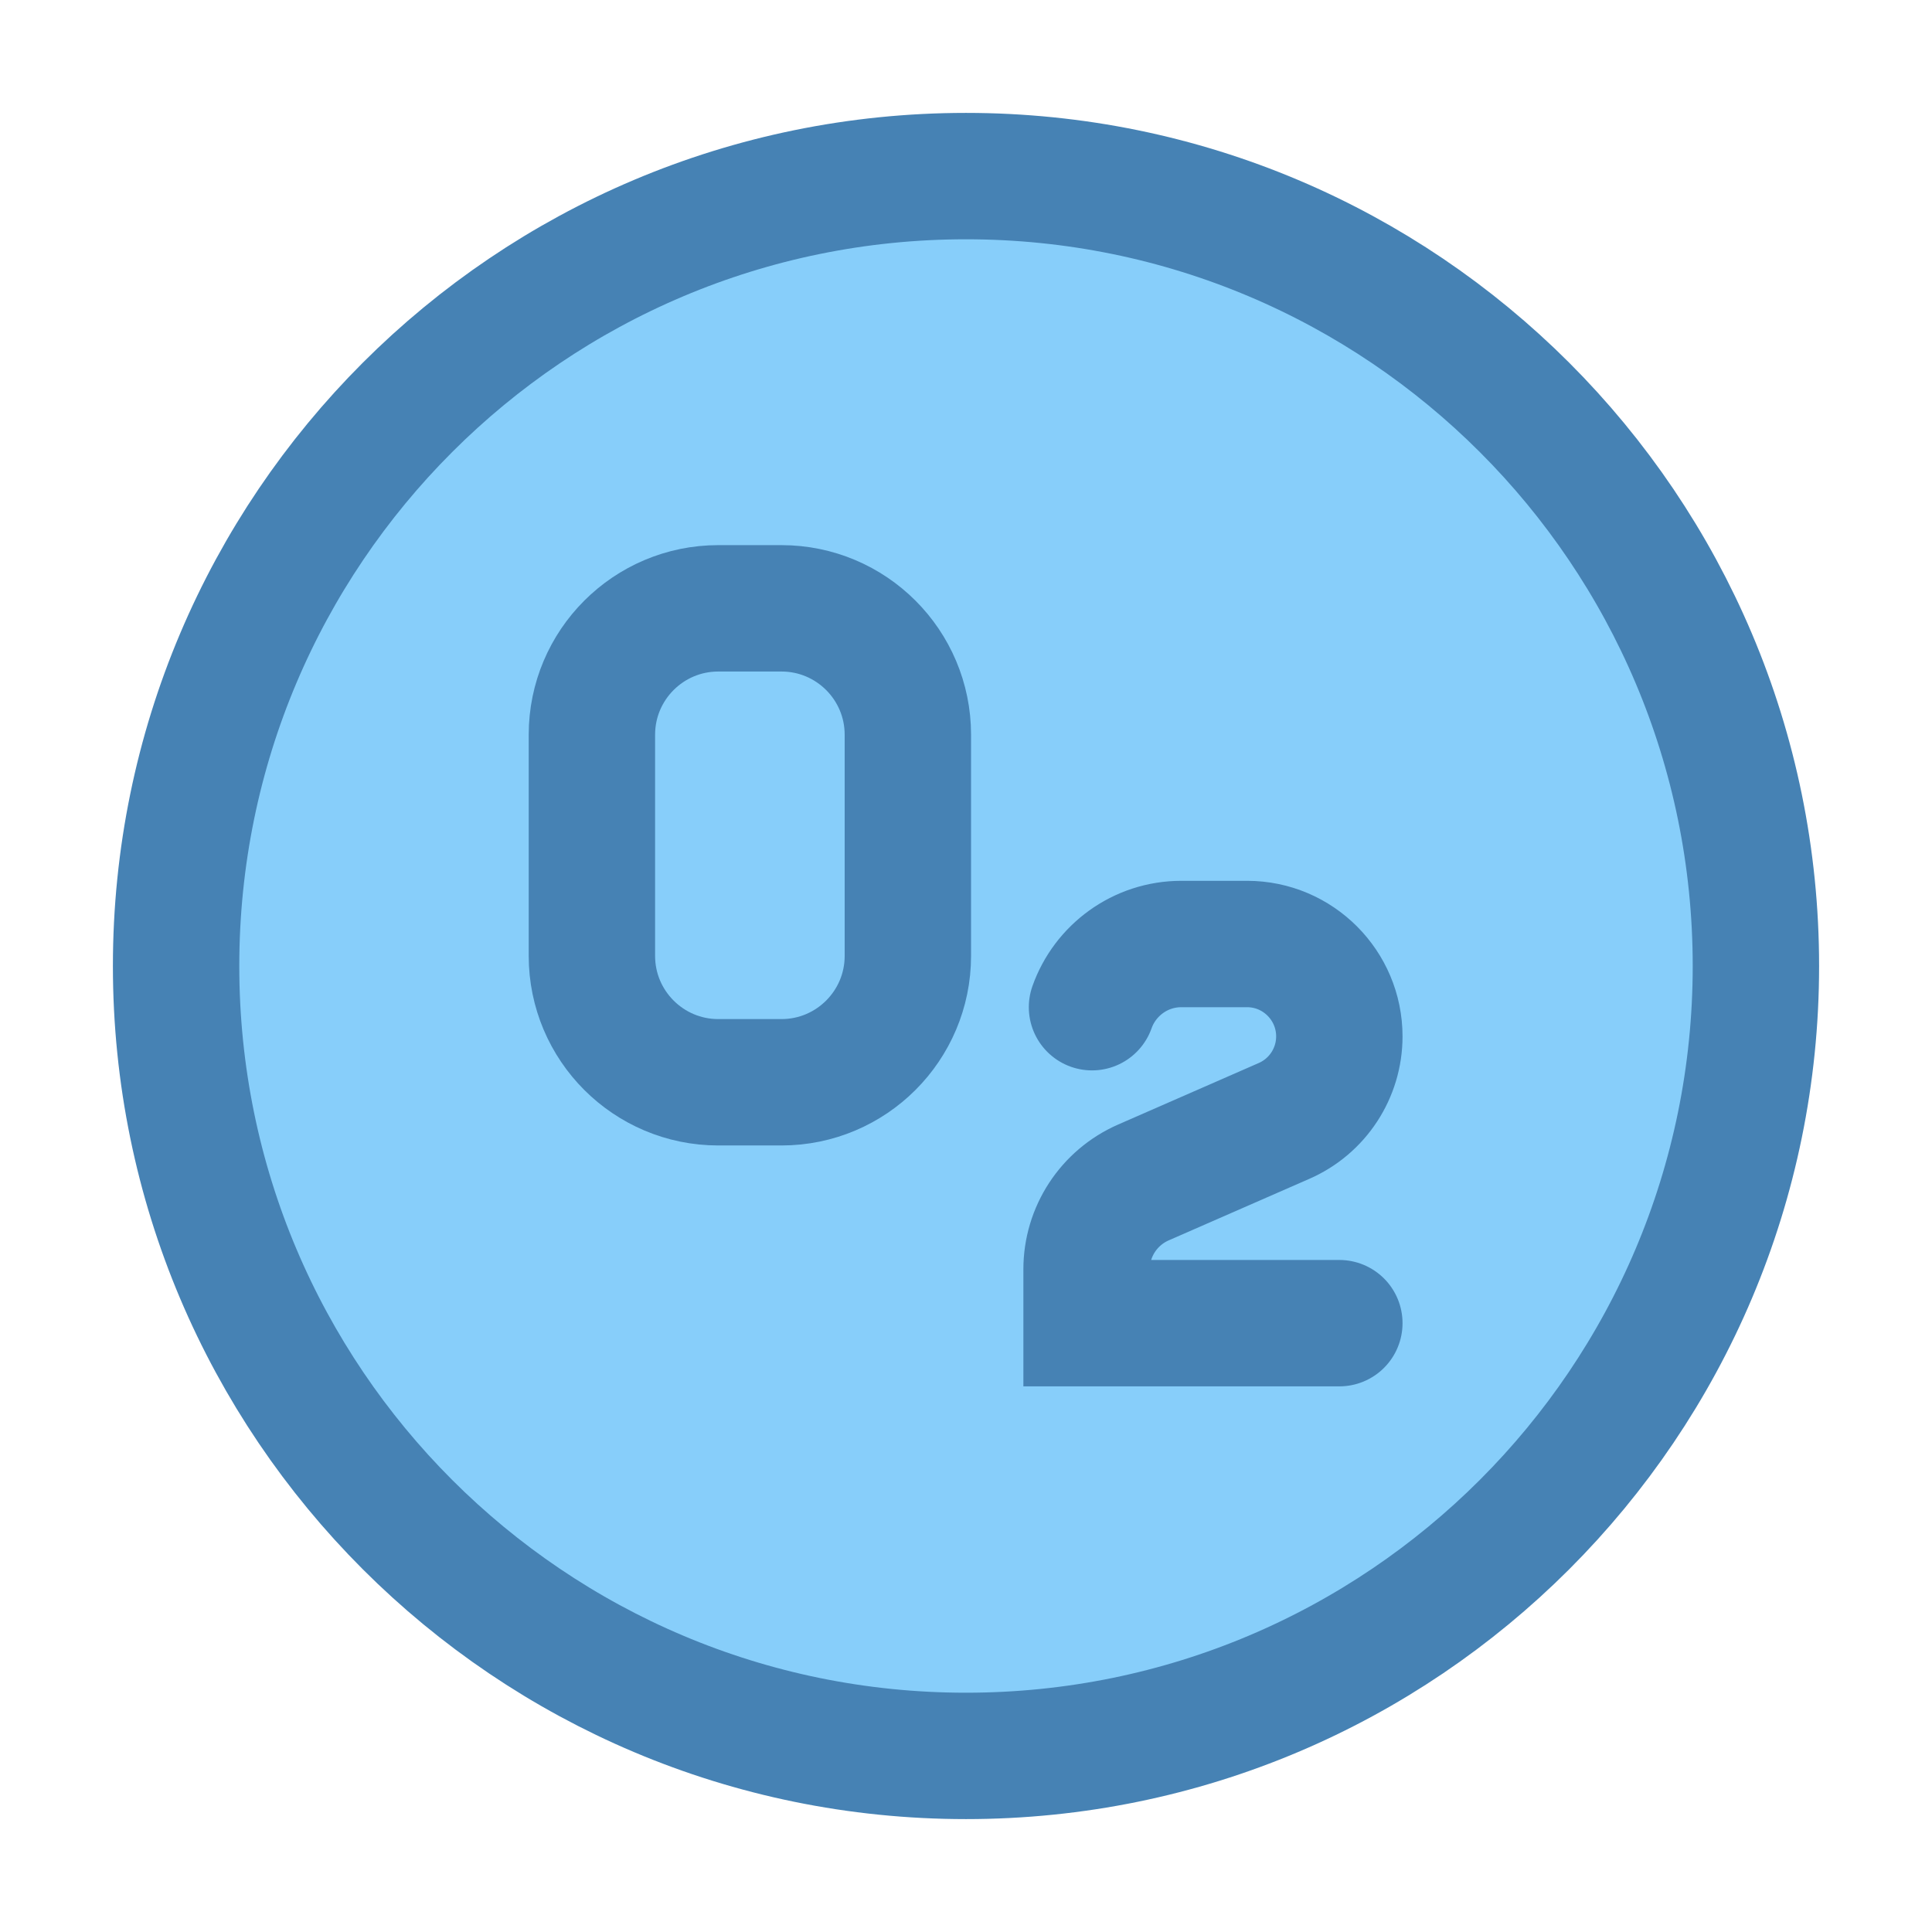 <svg id='Ecology_Science_Oxygen_48' width='48' height='48' viewBox='0 0 48 48' xmlns='http://www.w3.org/2000/svg' xmlns:xlink='http://www.w3.org/1999/xlink'>
  <rect width='48' height='48' stroke='none' fill='#000000' opacity='0'/>
  <g transform="matrix(3.14 0 0 3.14 24 24)">
    <g style="">
      <g transform="matrix(1 0 0 1 0 0)">
        <path style="stroke: none; stroke-width: 1; fill: rgb(135,206,250); opacity: 1;" transform="translate(-7, -7)" d="M 7 13.25 C 10.452 13.25 13.25 10.452 13.25 7 C 13.25 3.548 10.452 0.75 7 0.75 C 3.548 0.75 0.75 3.548 0.75 7 C 0.75 10.452 3.548 13.25 7 13.25 Z" stroke-linecap="round"/>
      </g>
      <g transform="matrix(1 0 0 1 0 0)">
        <path style="stroke: rgb(70,130,180); stroke-width: 1; fill: none; opacity: 1;" transform="translate(-7, -7)" d="M 7 13.25 C 10.452 13.25 13.25 10.452 13.25 7 C 13.25 3.548 10.452 0.75 7 0.75 C 3.548 0.75 0.75 3.548 0.75 7 C 0.75 10.452 3.548 13.25 7 13.25 Z" stroke-linecap="round"/>
      </g>
      <g transform="matrix(1 0 0 1 -1.71 -0.96)">
        <path style="stroke: rgb(70,130,180); stroke-width: 1; fill: none; opacity: 1;" transform="translate(-5.29, -6.04)" d="M 4.04 5.17 L 4.04 6.92 C 4.04 7.472 4.488 7.92 5.04 7.92 L 5.54 7.92 C 6.092 7.92 6.54 7.472 6.54 6.92 L 6.54 5.17 C 6.54 4.618 6.092 4.17 5.54 4.17 L 5.04 4.17 C 4.488 4.17 4.04 4.618 4.04 5.17 Z" stroke-linecap="round"/>
      </g>
      <g transform="matrix(1 0 0 1 1.95 1.33)">
        <path style="stroke: rgb(70,130,180); stroke-width: 1; fill: none; opacity: 1;" transform="translate(-8.95, -8.33)" d="M 9.954 9.826 L 7.954 9.826 L 7.954 9.4 C 7.954 9.102 8.13 8.833 8.403 8.713 L 9.516 8.226 C 9.782 8.11 9.954 7.847 9.954 7.557 C 9.954 7.154 9.627 6.826 9.224 6.826 L 8.704 6.826 C 8.378 6.826 8.1 7.035 7.997 7.326" stroke-linecap="round"/>
      </g>
    </g>
  </g>
</svg>
